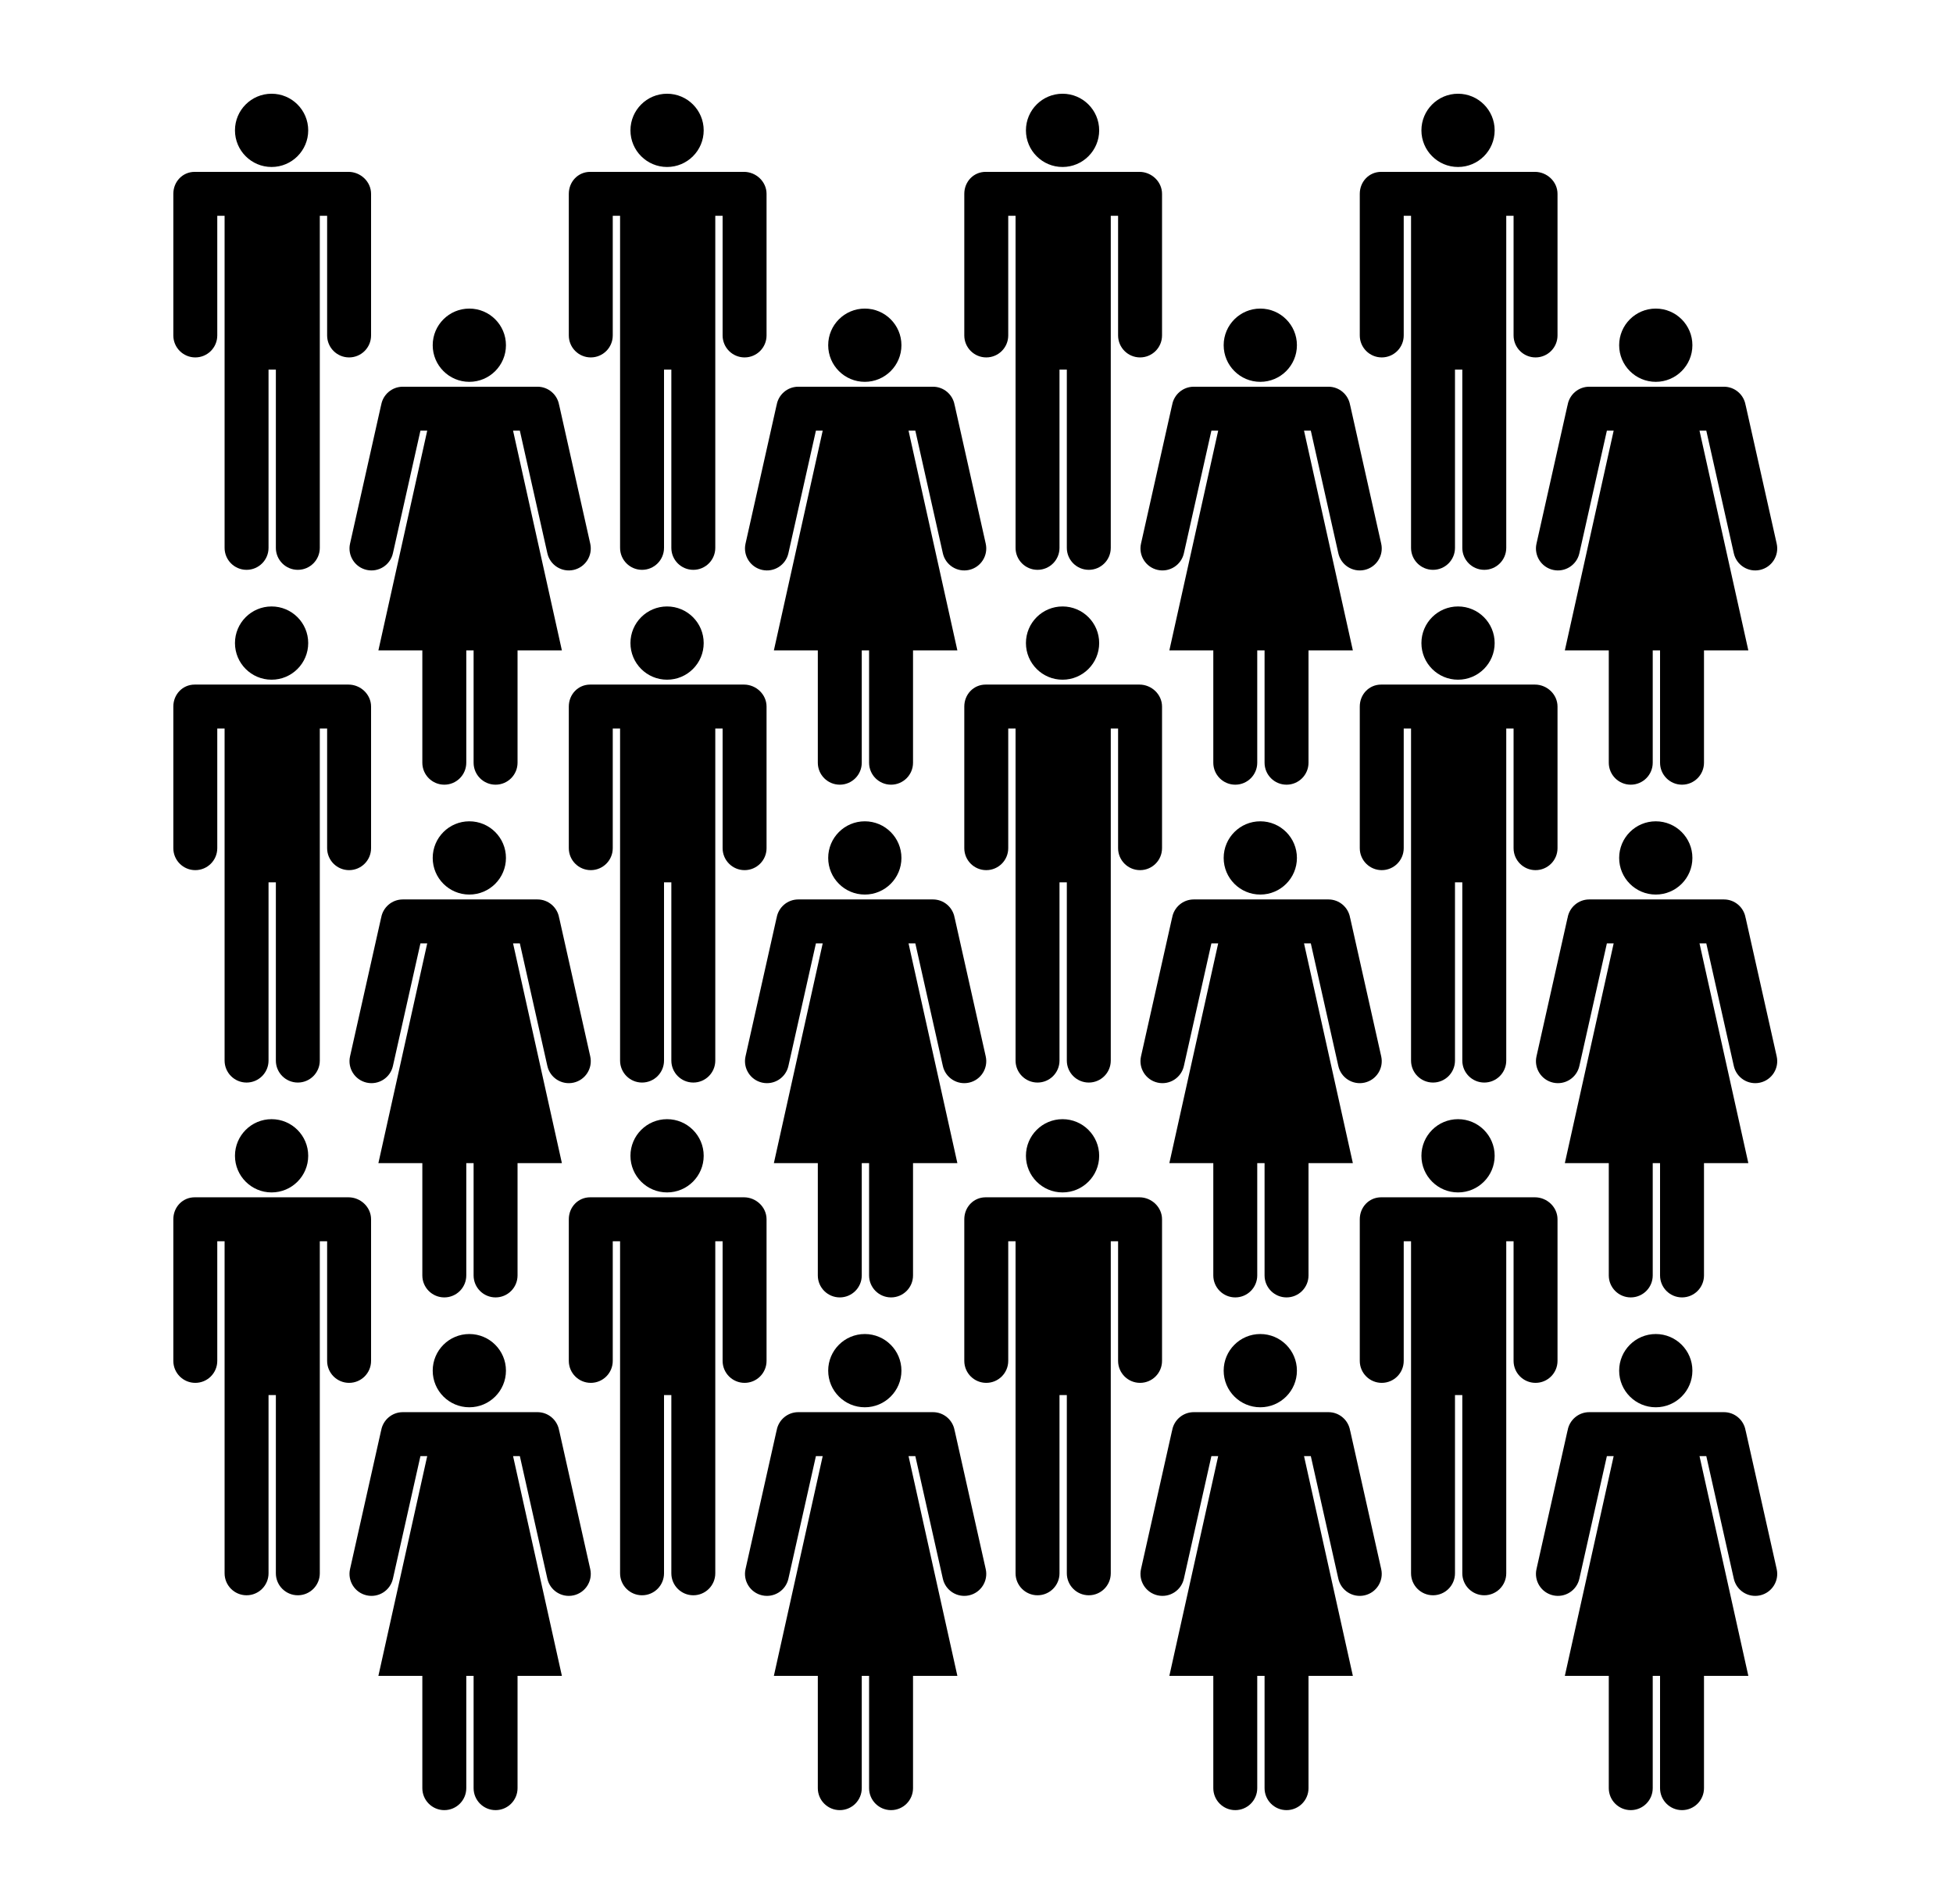 <?xml version="1.0" encoding="utf-8"?>
<!-- Generator: Adobe Illustrator 15.1.0, SVG Export Plug-In . SVG Version: 6.00 Build 0)  -->
<!DOCTYPE svg PUBLIC "-//W3C//DTD SVG 1.1//EN" "http://www.w3.org/Graphics/SVG/1.1/DTD/svg11.dtd">
<svg version="1.1" id="Layer_1" xmlns="http://www.w3.org/2000/svg" xmlns:xlink="http://www.w3.org/1999/xlink" x="0px" y="0px"
	 width="800px" height="779.961px" viewBox="0 0 800 779.961" enable-background="new 0 0 800 779.961" xml:space="preserve">
<g>
	<circle cx="111.25" cy="53.391" r="15"/>
	<path d="M142.75,70.391h-12h-39h-12c-4.971,0-8.75,4.029-8.75,9v58c0,4.971,4.029,9,9,9s9-4.029,9-9v-49h3v63v73
		c0,4.971,4.029,9,9,9s9-4.029,9-9v-73h3v73c0,4.971,4.029,9,9,9s9-4.029,9-9v-73v-63h3v49c0,4.971,4.029,9,9,9s9-4.029,9-9v-58
		C152,74.42,147.721,70.391,142.75,70.391z"/>
</g>
<g>
	<circle cx="192.25" cy="141.391" r="15"/>
	<path d="M241.783,222.688l-12.667-56.499c-0.025-0.115-0.063-0.225-0.093-0.339c-0.732-4.234-4.415-7.459-8.859-7.459H219h-12.836
		H206h-26.836H179h-12.836H165c-4.444,0-8.127,3.225-8.859,7.459c-0.029,0.114-0.067,0.224-0.093,0.339l-12.667,56.499
		c-1.078,4.854,1.981,9.66,6.834,10.738c4.852,1.078,9.659-1.98,10.737-6.833l11.268-50.202H175l-20,90h0.164H173v46
		c0,4.971,4.029,9,9,9s9-4.029,9-9v-46h3v46c0,4.971,4.029,9,9,9s9-4.029,9-9v-46h18h0.164l-20-90h2.78l11.268,50.202
		c1.078,4.853,5.886,7.911,10.737,6.833C239.802,232.348,242.861,227.541,241.783,222.688z"/>
</g>
<g>
	<circle cx="273.25" cy="53.391" r="15"/>
	<path d="M304.75,70.391h-12h-39h-12c-4.971,0-8.75,4.029-8.75,9v58c0,4.971,4.029,9,9,9s9-4.029,9-9v-49h3v63v73
		c0,4.971,4.029,9,9,9s9-4.029,9-9v-73h3v73c0,4.971,4.029,9,9,9s9-4.029,9-9v-73v-63h3v49c0,4.971,4.029,9,9,9s9-4.029,9-9v-58
		C314,74.42,309.721,70.391,304.75,70.391z"/>
</g>
<g>
	<circle cx="354.25" cy="141.391" r="15"/>
	<path d="M403.783,222.688l-12.667-56.499c-0.025-0.115-0.063-0.225-0.093-0.339c-0.732-4.234-4.415-7.459-8.859-7.459H381h-12.836
		H368h-26.836H341h-12.836H327c-4.444,0-8.127,3.225-8.859,7.459c-0.029,0.114-0.067,0.224-0.093,0.339l-12.667,56.499
		c-1.078,4.854,1.981,9.66,6.834,10.738c4.852,1.078,9.659-1.98,10.737-6.833l11.268-50.202H337l-20,90h0.164H335v46
		c0,4.971,4.029,9,9,9s9-4.029,9-9v-46h3v46c0,4.971,4.029,9,9,9s9-4.029,9-9v-46h18h0.164l-20-90h2.78l11.268,50.202
		c1.078,4.853,5.886,7.911,10.737,6.833C401.802,232.348,404.861,227.541,403.783,222.688z"/>
</g>
<g>
	<circle cx="435.25" cy="53.391" r="15"/>
	<path d="M466.75,70.391h-12h-39h-12c-4.971,0-8.75,4.029-8.75,9v58c0,4.971,4.029,9,9,9s9-4.029,9-9v-49h3v63v73
		c0,4.971,4.029,9,9,9s9-4.029,9-9v-73h3v73c0,4.971,4.029,9,9,9s9-4.029,9-9v-73v-63h3v49c0,4.971,4.029,9,9,9s9-4.029,9-9v-58
		C476,74.42,471.721,70.391,466.75,70.391z"/>
</g>
<g>
	<circle cx="516.25" cy="141.391" r="15"/>
	<path d="M565.783,222.688l-12.667-56.499c-0.025-0.115-0.063-0.225-0.093-0.339c-0.732-4.234-4.415-7.459-8.859-7.459H543h-12.836
		H530h-26.836H503h-12.836H489c-4.444,0-8.127,3.225-8.859,7.459c-0.029,0.114-0.067,0.224-0.093,0.339l-12.667,56.499
		c-1.078,4.854,1.981,9.66,6.834,10.738c4.852,1.078,9.659-1.98,10.737-6.833l11.268-50.202H499l-20,90h0.164H497v46
		c0,4.971,4.029,9,9,9s9-4.029,9-9v-46h3v46c0,4.971,4.029,9,9,9s9-4.029,9-9v-46h18h0.164l-20-90h2.78l11.268,50.202
		c1.078,4.853,5.886,7.911,10.737,6.833C563.802,232.348,566.861,227.541,565.783,222.688z"/>
</g>
<g>
	<circle cx="597.25" cy="53.391" r="15"/>
	<path d="M628.75,70.391h-12h-39h-12c-4.971,0-8.75,4.029-8.75,9v58c0,4.971,4.029,9,9,9s9-4.029,9-9v-49h3v63v73
		c0,4.971,4.029,9,9,9s9-4.029,9-9v-73h3v73c0,4.971,4.029,9,9,9s9-4.029,9-9v-73v-63h3v49c0,4.971,4.029,9,9,9s9-4.029,9-9v-58
		C638,74.42,633.721,70.391,628.75,70.391z"/>
</g>
<g>
	<circle cx="678.25" cy="141.391" r="15"/>
	<path d="M727.783,222.688l-12.667-56.499c-0.025-0.115-0.063-0.225-0.093-0.339c-0.732-4.234-4.415-7.459-8.859-7.459H705h-12.836
		H692h-26.836H665h-12.836H651c-4.444,0-8.127,3.225-8.859,7.459c-0.029,0.114-0.067,0.224-0.093,0.339l-12.667,56.499
		c-1.078,4.854,1.981,9.66,6.834,10.738c4.852,1.078,9.659-1.98,10.737-6.833l11.268-50.202H661l-20,90h0.164H659v46
		c0,4.971,4.029,9,9,9s9-4.029,9-9v-46h3v46c0,4.971,4.029,9,9,9s9-4.029,9-9v-46h18h0.164l-20-90h2.78l11.268,50.202
		c1.078,4.853,5.886,7.911,10.737,6.833C725.802,232.348,728.861,227.541,727.783,222.688z"/>
</g>
<g>
	<circle cx="111.25" cy="263.391" r="15"/>
	<path d="M142.75,280.391h-12h-39h-12c-4.971,0-8.75,4.029-8.75,9v58c0,4.971,4.029,9,9,9s9-4.029,9-9v-49h3v63v73
		c0,4.971,4.029,9,9,9s9-4.029,9-9v-73h3v73c0,4.971,4.029,9,9,9s9-4.029,9-9v-73v-63h3v49c0,4.971,4.029,9,9,9s9-4.029,9-9v-58
		C152,284.42,147.721,280.391,142.75,280.391z"/>
</g>
<g>
	<circle cx="192.25" cy="351.391" r="15"/>
	<path d="M241.783,432.688l-12.667-56.499c-0.025-0.115-0.063-0.225-0.093-0.339c-0.732-4.234-4.415-7.459-8.859-7.459H219h-12.836
		H206h-26.836H179h-12.836H165c-4.444,0-8.127,3.225-8.859,7.459c-0.029,0.114-0.067,0.224-0.093,0.339l-12.667,56.499
		c-1.078,4.854,1.981,9.66,6.834,10.738c4.852,1.078,9.659-1.98,10.737-6.833l11.268-50.202H175l-20,90h0.164H173v46
		c0,4.971,4.029,9,9,9s9-4.029,9-9v-46h3v46c0,4.971,4.029,9,9,9s9-4.029,9-9v-46h18h0.164l-20-90h2.78l11.268,50.202
		c1.078,4.853,5.886,7.911,10.737,6.833C239.802,442.348,242.861,437.541,241.783,432.688z"/>
</g>
<g>
	<circle cx="273.25" cy="263.391" r="15"/>
	<path d="M304.75,280.391h-12h-39h-12c-4.971,0-8.75,4.029-8.75,9v58c0,4.971,4.029,9,9,9s9-4.029,9-9v-49h3v63v73
		c0,4.971,4.029,9,9,9s9-4.029,9-9v-73h3v73c0,4.971,4.029,9,9,9s9-4.029,9-9v-73v-63h3v49c0,4.971,4.029,9,9,9s9-4.029,9-9v-58
		C314,284.42,309.721,280.391,304.75,280.391z"/>
</g>
<g>
	<circle cx="354.25" cy="351.391" r="15"/>
	<path d="M403.783,432.688l-12.667-56.499c-0.025-0.115-0.063-0.225-0.093-0.339c-0.732-4.234-4.415-7.459-8.859-7.459H381h-12.836
		H368h-26.836H341h-12.836H327c-4.444,0-8.127,3.225-8.859,7.459c-0.029,0.114-0.067,0.224-0.093,0.339l-12.667,56.499
		c-1.078,4.854,1.981,9.66,6.834,10.738c4.852,1.078,9.659-1.98,10.737-6.833l11.268-50.202H337l-20,90h0.164H335v46
		c0,4.971,4.029,9,9,9s9-4.029,9-9v-46h3v46c0,4.971,4.029,9,9,9s9-4.029,9-9v-46h18h0.164l-20-90h2.78l11.268,50.202
		c1.078,4.853,5.886,7.911,10.737,6.833C401.802,442.348,404.861,437.541,403.783,432.688z"/>
</g>
<g>
	<circle cx="435.25" cy="263.391" r="15"/>
	<path d="M466.75,280.391h-12h-39h-12c-4.971,0-8.75,4.029-8.75,9v58c0,4.971,4.029,9,9,9s9-4.029,9-9v-49h3v63v73
		c0,4.971,4.029,9,9,9s9-4.029,9-9v-73h3v73c0,4.971,4.029,9,9,9s9-4.029,9-9v-73v-63h3v49c0,4.971,4.029,9,9,9s9-4.029,9-9v-58
		C476,284.42,471.721,280.391,466.75,280.391z"/>
</g>
<g>
	<circle cx="516.25" cy="351.391" r="15"/>
	<path d="M565.783,432.688l-12.667-56.499c-0.025-0.115-0.063-0.225-0.093-0.339c-0.732-4.234-4.415-7.459-8.859-7.459H543h-12.836
		H530h-26.836H503h-12.836H489c-4.444,0-8.127,3.225-8.859,7.459c-0.029,0.114-0.067,0.224-0.093,0.339l-12.667,56.499
		c-1.078,4.854,1.981,9.66,6.834,10.738c4.852,1.078,9.659-1.98,10.737-6.833l11.268-50.202H499l-20,90h0.164H497v46
		c0,4.971,4.029,9,9,9s9-4.029,9-9v-46h3v46c0,4.971,4.029,9,9,9s9-4.029,9-9v-46h18h0.164l-20-90h2.78l11.268,50.202
		c1.078,4.853,5.886,7.911,10.737,6.833C563.802,442.348,566.861,437.541,565.783,432.688z"/>
</g>
<g>
	<circle cx="597.25" cy="263.391" r="15"/>
	<path d="M628.75,280.391h-12h-39h-12c-4.971,0-8.75,4.029-8.75,9v58c0,4.971,4.029,9,9,9s9-4.029,9-9v-49h3v63v73
		c0,4.971,4.029,9,9,9s9-4.029,9-9v-73h3v73c0,4.971,4.029,9,9,9s9-4.029,9-9v-73v-63h3v49c0,4.971,4.029,9,9,9s9-4.029,9-9v-58
		C638,284.42,633.721,280.391,628.75,280.391z"/>
</g>
<g>
	<circle cx="678.25" cy="351.391" r="15"/>
	<path d="M727.783,432.688l-12.667-56.499c-0.025-0.115-0.063-0.225-0.093-0.339c-0.732-4.234-4.415-7.459-8.859-7.459H705h-12.836
		H692h-26.836H665h-12.836H651c-4.444,0-8.127,3.225-8.859,7.459c-0.029,0.114-0.067,0.224-0.093,0.339l-12.667,56.499
		c-1.078,4.854,1.981,9.66,6.834,10.738c4.852,1.078,9.659-1.98,10.737-6.833l11.268-50.202H661l-20,90h0.164H659v46
		c0,4.971,4.029,9,9,9s9-4.029,9-9v-46h3v46c0,4.971,4.029,9,9,9s9-4.029,9-9v-46h18h0.164l-20-90h2.78l11.268,50.202
		c1.078,4.853,5.886,7.911,10.737,6.833C725.802,442.348,728.861,437.541,727.783,432.688z"/>
</g>
<g>
	<circle cx="111.25" cy="473.391" r="15"/>
	<path d="M142.75,490.391h-12h-39h-12c-4.971,0-8.75,4.029-8.75,9v58c0,4.971,4.029,9,9,9s9-4.029,9-9v-49h3v63v73
		c0,4.971,4.029,9,9,9s9-4.029,9-9v-73h3v73c0,4.971,4.029,9,9,9s9-4.029,9-9v-73v-63h3v49c0,4.971,4.029,9,9,9s9-4.029,9-9v-58
		C152,494.42,147.721,490.391,142.75,490.391z"/>
</g>
<g>
	<circle cx="192.25" cy="561.391" r="15"/>
	<path d="M241.783,642.688l-12.667-56.499c-0.025-0.115-0.063-0.225-0.093-0.339c-0.732-4.234-4.415-7.459-8.859-7.459H219h-12.836
		H206h-26.836H179h-12.836H165c-4.444,0-8.127,3.225-8.859,7.459c-0.029,0.114-0.067,0.224-0.093,0.339l-12.667,56.499
		c-1.078,4.854,1.981,9.66,6.834,10.738c4.852,1.078,9.659-1.98,10.737-6.833l11.268-50.202H175l-20,90h0.164H173v46
		c0,4.971,4.029,9,9,9s9-4.029,9-9v-46h3v46c0,4.971,4.029,9,9,9s9-4.029,9-9v-46h18h0.164l-20-90h2.78l11.268,50.202
		c1.078,4.853,5.886,7.911,10.737,6.833C239.802,652.348,242.861,647.541,241.783,642.688z"/>
</g>
<g>
	<circle cx="273.25" cy="473.391" r="15"/>
	<path d="M304.75,490.391h-12h-39h-12c-4.971,0-8.75,4.029-8.75,9v58c0,4.971,4.029,9,9,9s9-4.029,9-9v-49h3v63v73
		c0,4.971,4.029,9,9,9s9-4.029,9-9v-73h3v73c0,4.971,4.029,9,9,9s9-4.029,9-9v-73v-63h3v49c0,4.971,4.029,9,9,9s9-4.029,9-9v-58
		C314,494.42,309.721,490.391,304.75,490.391z"/>
</g>
<g>
	<circle cx="354.25" cy="561.391" r="15"/>
	<path d="M403.783,642.688l-12.667-56.499c-0.025-0.115-0.063-0.225-0.093-0.339c-0.732-4.234-4.415-7.459-8.859-7.459H381h-12.836
		H368h-26.836H341h-12.836H327c-4.444,0-8.127,3.225-8.859,7.459c-0.029,0.114-0.067,0.224-0.093,0.339l-12.667,56.499
		c-1.078,4.854,1.981,9.66,6.834,10.738c4.852,1.078,9.659-1.98,10.737-6.833l11.268-50.202H337l-20,90h0.164H335v46
		c0,4.971,4.029,9,9,9s9-4.029,9-9v-46h3v46c0,4.971,4.029,9,9,9s9-4.029,9-9v-46h18h0.164l-20-90h2.78l11.268,50.202
		c1.078,4.853,5.886,7.911,10.737,6.833C401.802,652.348,404.861,647.541,403.783,642.688z"/>
</g>
<g>
	<circle cx="435.25" cy="473.391" r="15"/>
	<path d="M466.75,490.391h-12h-39h-12c-4.971,0-8.75,4.029-8.75,9v58c0,4.971,4.029,9,9,9s9-4.029,9-9v-49h3v63v73
		c0,4.971,4.029,9,9,9s9-4.029,9-9v-73h3v73c0,4.971,4.029,9,9,9s9-4.029,9-9v-73v-63h3v49c0,4.971,4.029,9,9,9s9-4.029,9-9v-58
		C476,494.42,471.721,490.391,466.75,490.391z"/>
</g>
<g>
	<circle cx="516.25" cy="561.391" r="15"/>
	<path d="M565.783,642.688l-12.667-56.499c-0.025-0.115-0.063-0.225-0.093-0.339c-0.732-4.234-4.415-7.459-8.859-7.459H543h-12.836
		H530h-26.836H503h-12.836H489c-4.444,0-8.127,3.225-8.859,7.459c-0.029,0.114-0.067,0.224-0.093,0.339l-12.667,56.499
		c-1.078,4.854,1.981,9.66,6.834,10.738c4.852,1.078,9.659-1.98,10.737-6.833l11.268-50.202H499l-20,90h0.164H497v46
		c0,4.971,4.029,9,9,9s9-4.029,9-9v-46h3v46c0,4.971,4.029,9,9,9s9-4.029,9-9v-46h18h0.164l-20-90h2.78l11.268,50.202
		c1.078,4.853,5.886,7.911,10.737,6.833C563.802,652.348,566.861,647.541,565.783,642.688z"/>
</g>
<g>
	<circle cx="597.25" cy="473.391" r="15"/>
	<path d="M628.75,490.391h-12h-39h-12c-4.971,0-8.75,4.029-8.75,9v58c0,4.971,4.029,9,9,9s9-4.029,9-9v-49h3v63v73
		c0,4.971,4.029,9,9,9s9-4.029,9-9v-73h3v73c0,4.971,4.029,9,9,9s9-4.029,9-9v-73v-63h3v49c0,4.971,4.029,9,9,9s9-4.029,9-9v-58
		C638,494.42,633.721,490.391,628.75,490.391z"/>
</g>
<g>
	<circle cx="678.25" cy="561.391" r="15"/>
	<path d="M727.783,642.688l-12.667-56.499c-0.025-0.115-0.063-0.225-0.093-0.339c-0.732-4.234-4.415-7.459-8.859-7.459H705h-12.836
		H692h-26.836H665h-12.836H651c-4.444,0-8.127,3.225-8.859,7.459c-0.029,0.114-0.067,0.224-0.093,0.339l-12.667,56.499
		c-1.078,4.854,1.981,9.66,6.834,10.738c4.852,1.078,9.659-1.98,10.737-6.833l11.268-50.202H661l-20,90h0.164H659v46
		c0,4.971,4.029,9,9,9s9-4.029,9-9v-46h3v46c0,4.971,4.029,9,9,9s9-4.029,9-9v-46h18h0.164l-20-90h2.78l11.268,50.202
		c1.078,4.853,5.886,7.911,10.737,6.833C725.802,652.348,728.861,647.541,727.783,642.688z"/>
</g>
</svg>
